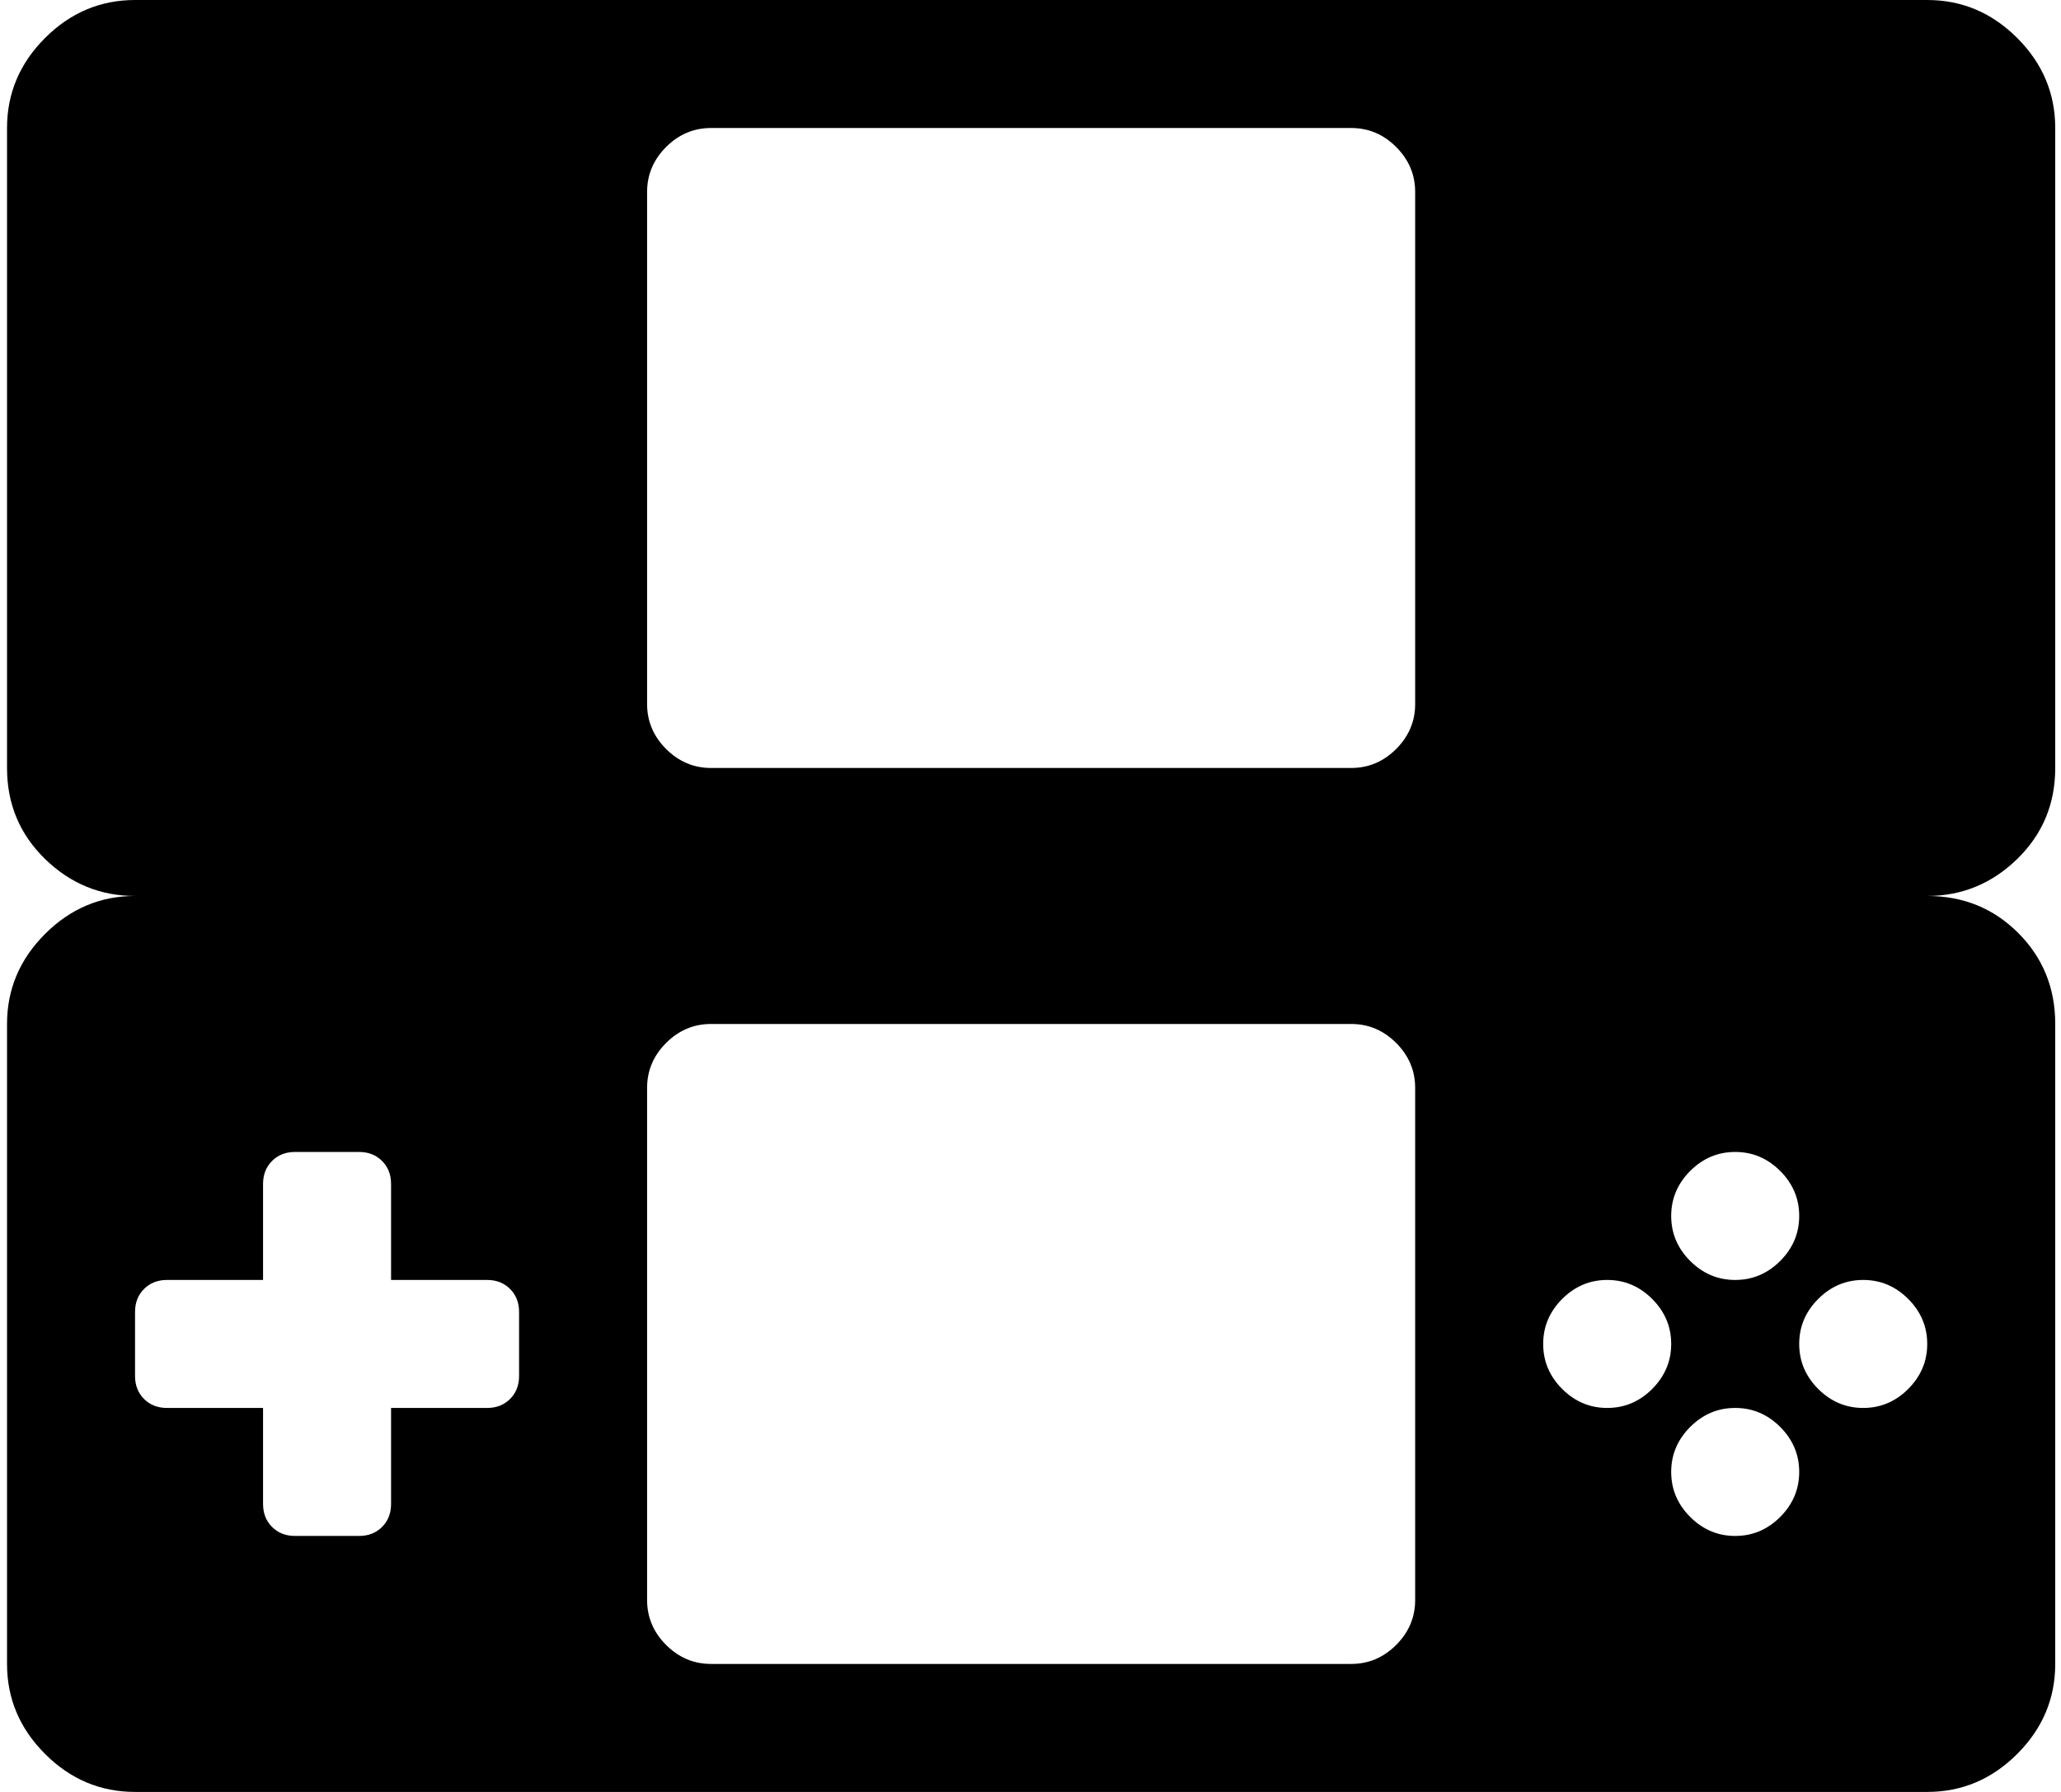 <svg xmlns="http://www.w3.org/2000/svg" width="1.15em" height="1em" viewBox="0 0 1025 896"><path fill="currentColor" d="M1024.816 512v320q0 26-19 45t-45 19h-896q-26 0-45-19t-19-45V512q0-26 19-45t45-19q-26 0-45-18.5t-19-45.5V64q0-26 19-45t45-19h896q26 0 45 19t19 45v320q0 27-19 45.5t-45 18.5q27 0 45.5 18.5t18.5 45.5m-160 256q13 0 22.5-9.5t9.5-22.5t-9.5-22.5t-22.5-9.5t-22.5 9.5t-9.5 22.5t9.5 22.5t22.5 9.5m-608-112q0-7-4.5-11.5t-11.5-4.5h-48v-48q0-7-4.5-11.5t-11.5-4.5h-32q-7 0-11.5 4.5t-4.5 11.5v48h-48q-7 0-11.5 4.5t-4.5 11.5v32q0 7 4.5 11.5t11.5 4.5h48v48q0 7 4.5 11.5t11.5 4.5h32q7 0 11.5-4.5t4.5-11.5v-48h48q7 0 11.5-4.5t4.5-11.5zm448-560q0-13-9.5-22.5t-22.5-9.5h-320q-13 0-22.5 9.5t-9.5 22.5v256q0 13 9.5 22.5t22.5 9.5h320q13 0 22.5-9.5t9.5-22.5zm0 448q0-13-9.5-22.5t-22.5-9.5h-320q-13 0-22.5 9.5t-9.5 22.5v256q0 13 9.5 22.5t22.5 9.5h320q13 0 22.5-9.5t9.5-22.5zm96 96q-13 0-22.5 9.5t-9.5 22.5t9.5 22.5t22.5 9.5t22.5-9.5t9.5-22.5t-9.5-22.5t-22.5-9.5m64-64q-13 0-22.5 9.5t-9.5 22.5t9.5 22.5t22.5 9.5t22.5-9.5t9.5-22.5t-9.5-22.5t-22.5-9.5m64 64q-13 0-22.5 9.5t-9.5 22.5t9.5 22.5t22.5 9.5t22.5-9.5t9.5-22.5t-9.5-22.5t-22.5-9.5"/></svg>